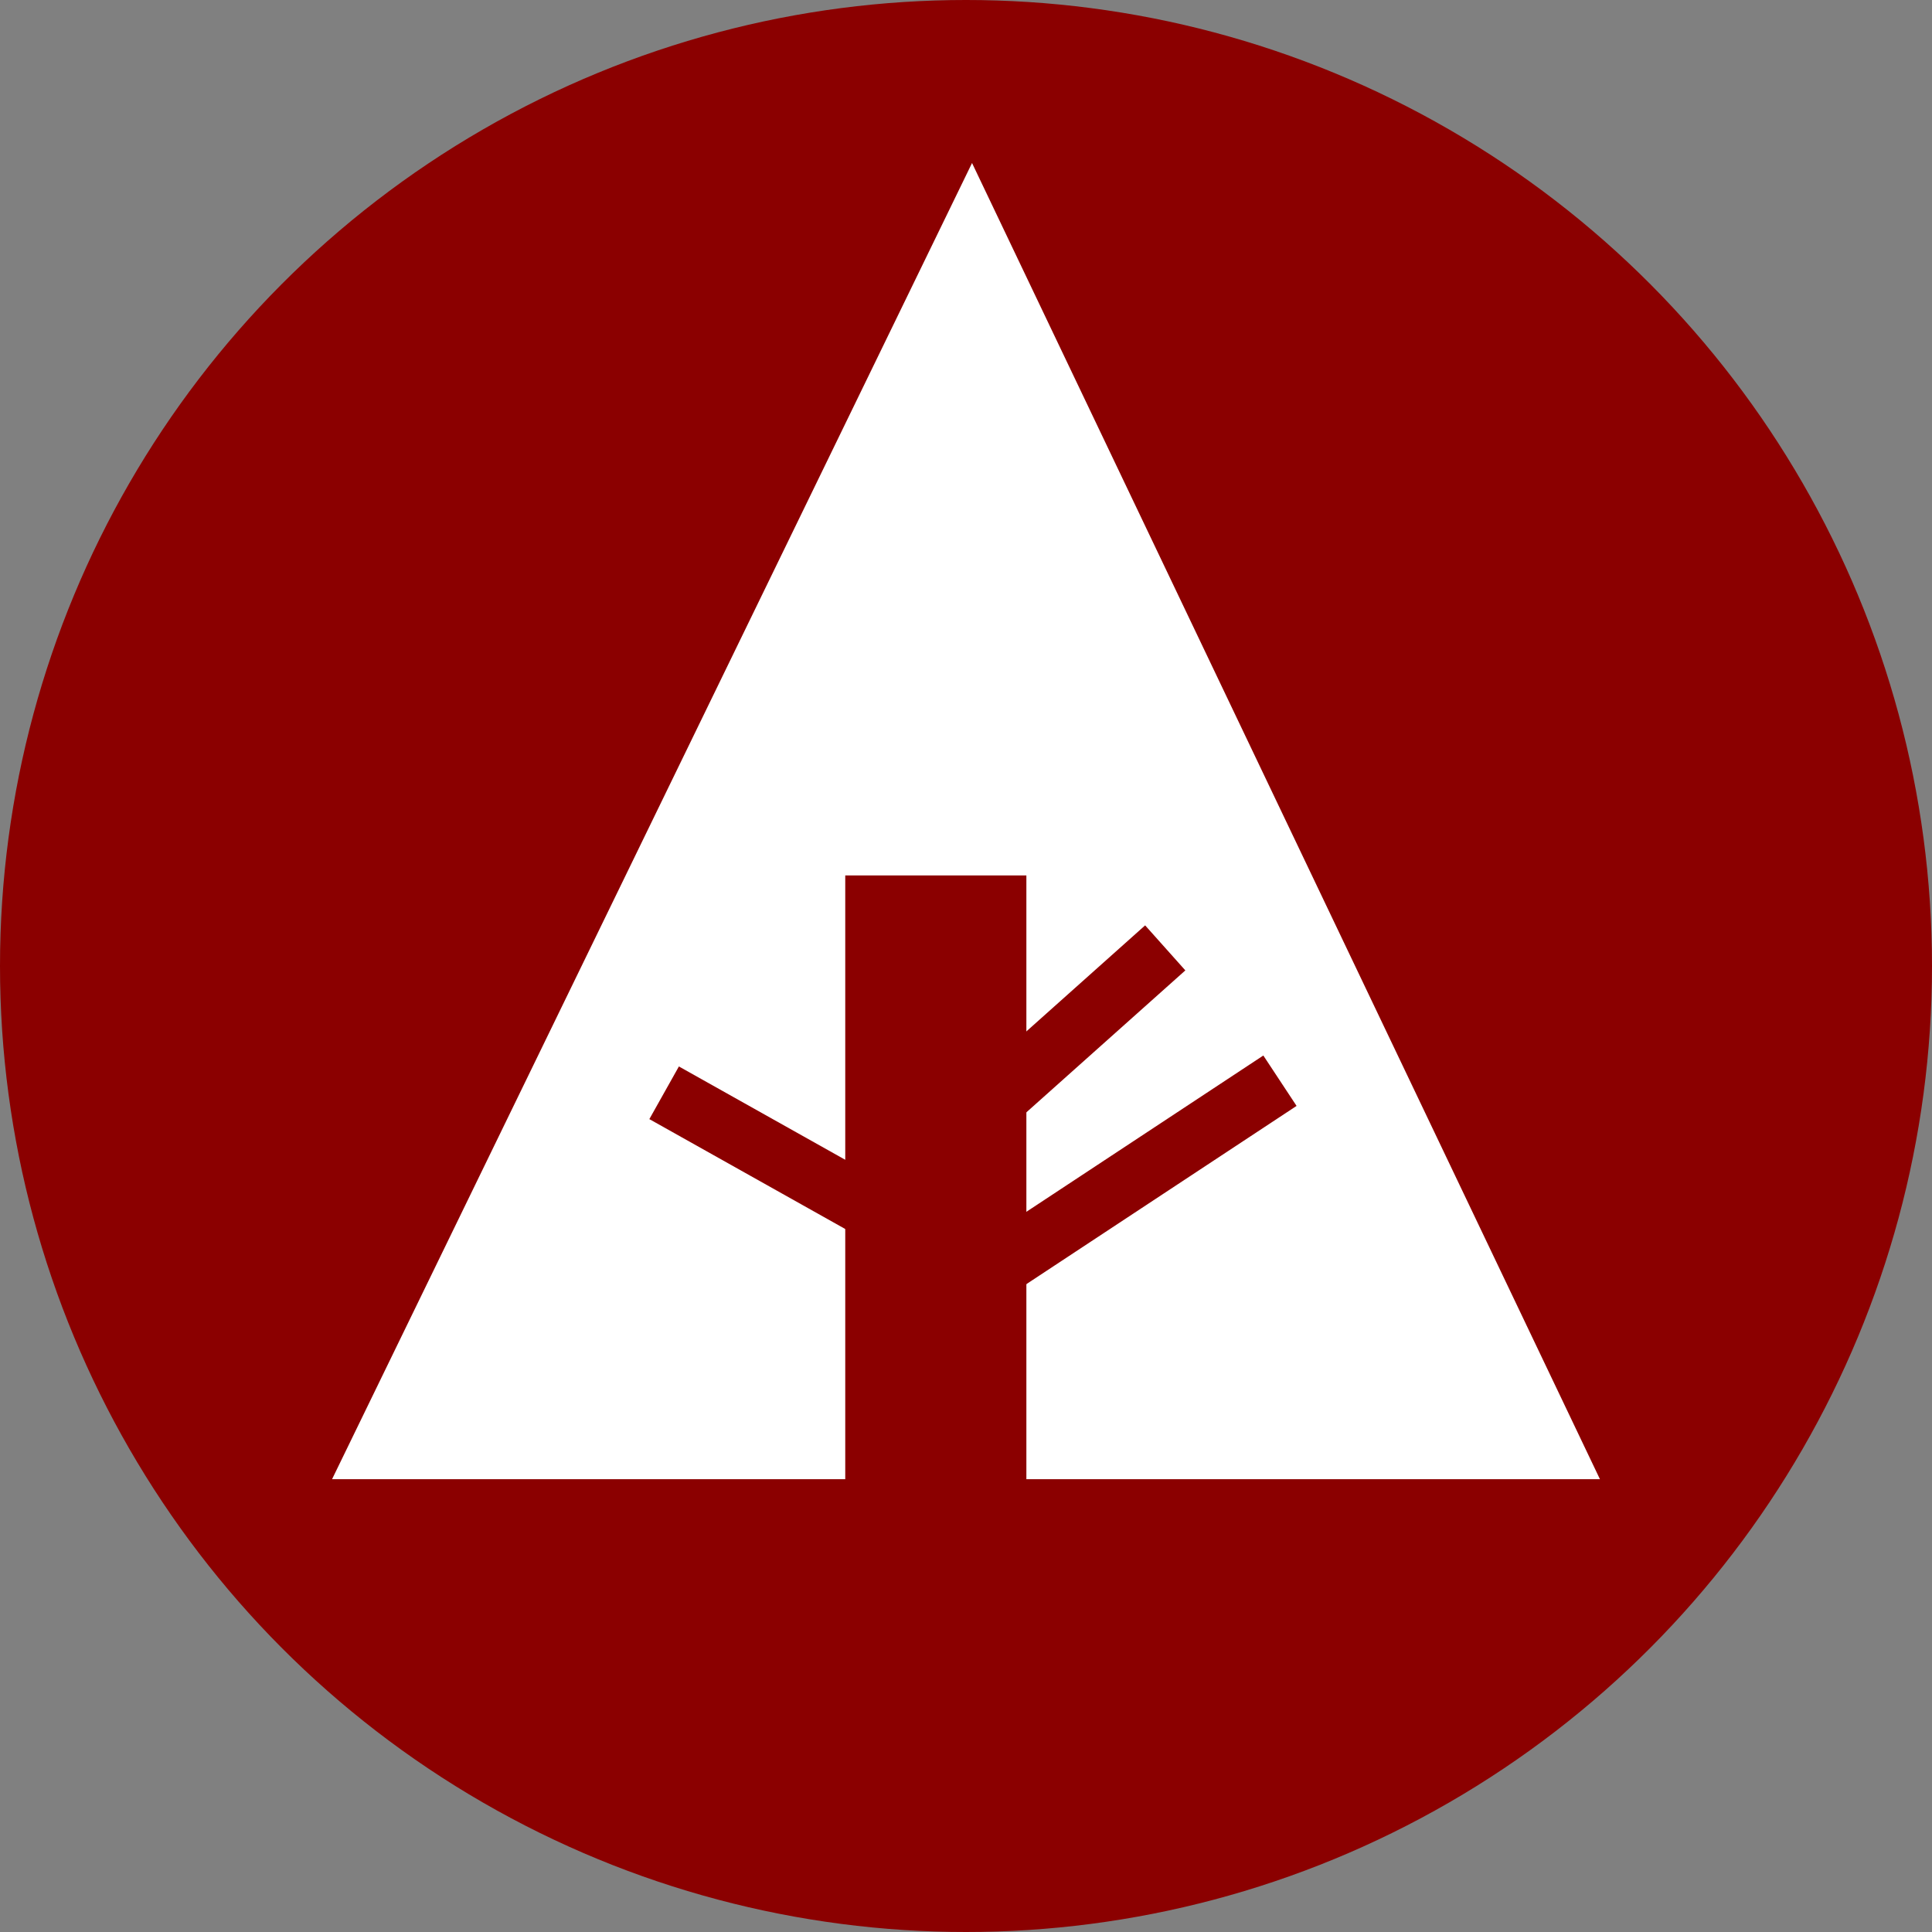<svg xmlns="http://www.w3.org/2000/svg" width="32px" height="32px" viewBox="0 0 32 32" aria-labelledby="title">
<rect x="0" y="0" width="32" height="32" fill="#808080" stroke="none"/>
<title id="title"></title>
    <circle fill="darkred" cx="16" cy="16" r="16"/>
    <polygon fill="white" points="5.5,24.5 14,24.5 14,14.5 17,14.5 17,24.5 26.5,24.5 16.1,2.7"/>
    <line stroke="darkred" x1="11" y1="18.1" x2="15.1" y2="20.4"/>
    <line stroke="darkred" x1="16.5" y1="18.2" x2="19.3" y2="15.7"/>
    <line stroke="darkred" x1="16.5" y1="21" x2="21.2" y2="17.9"/>
</svg>